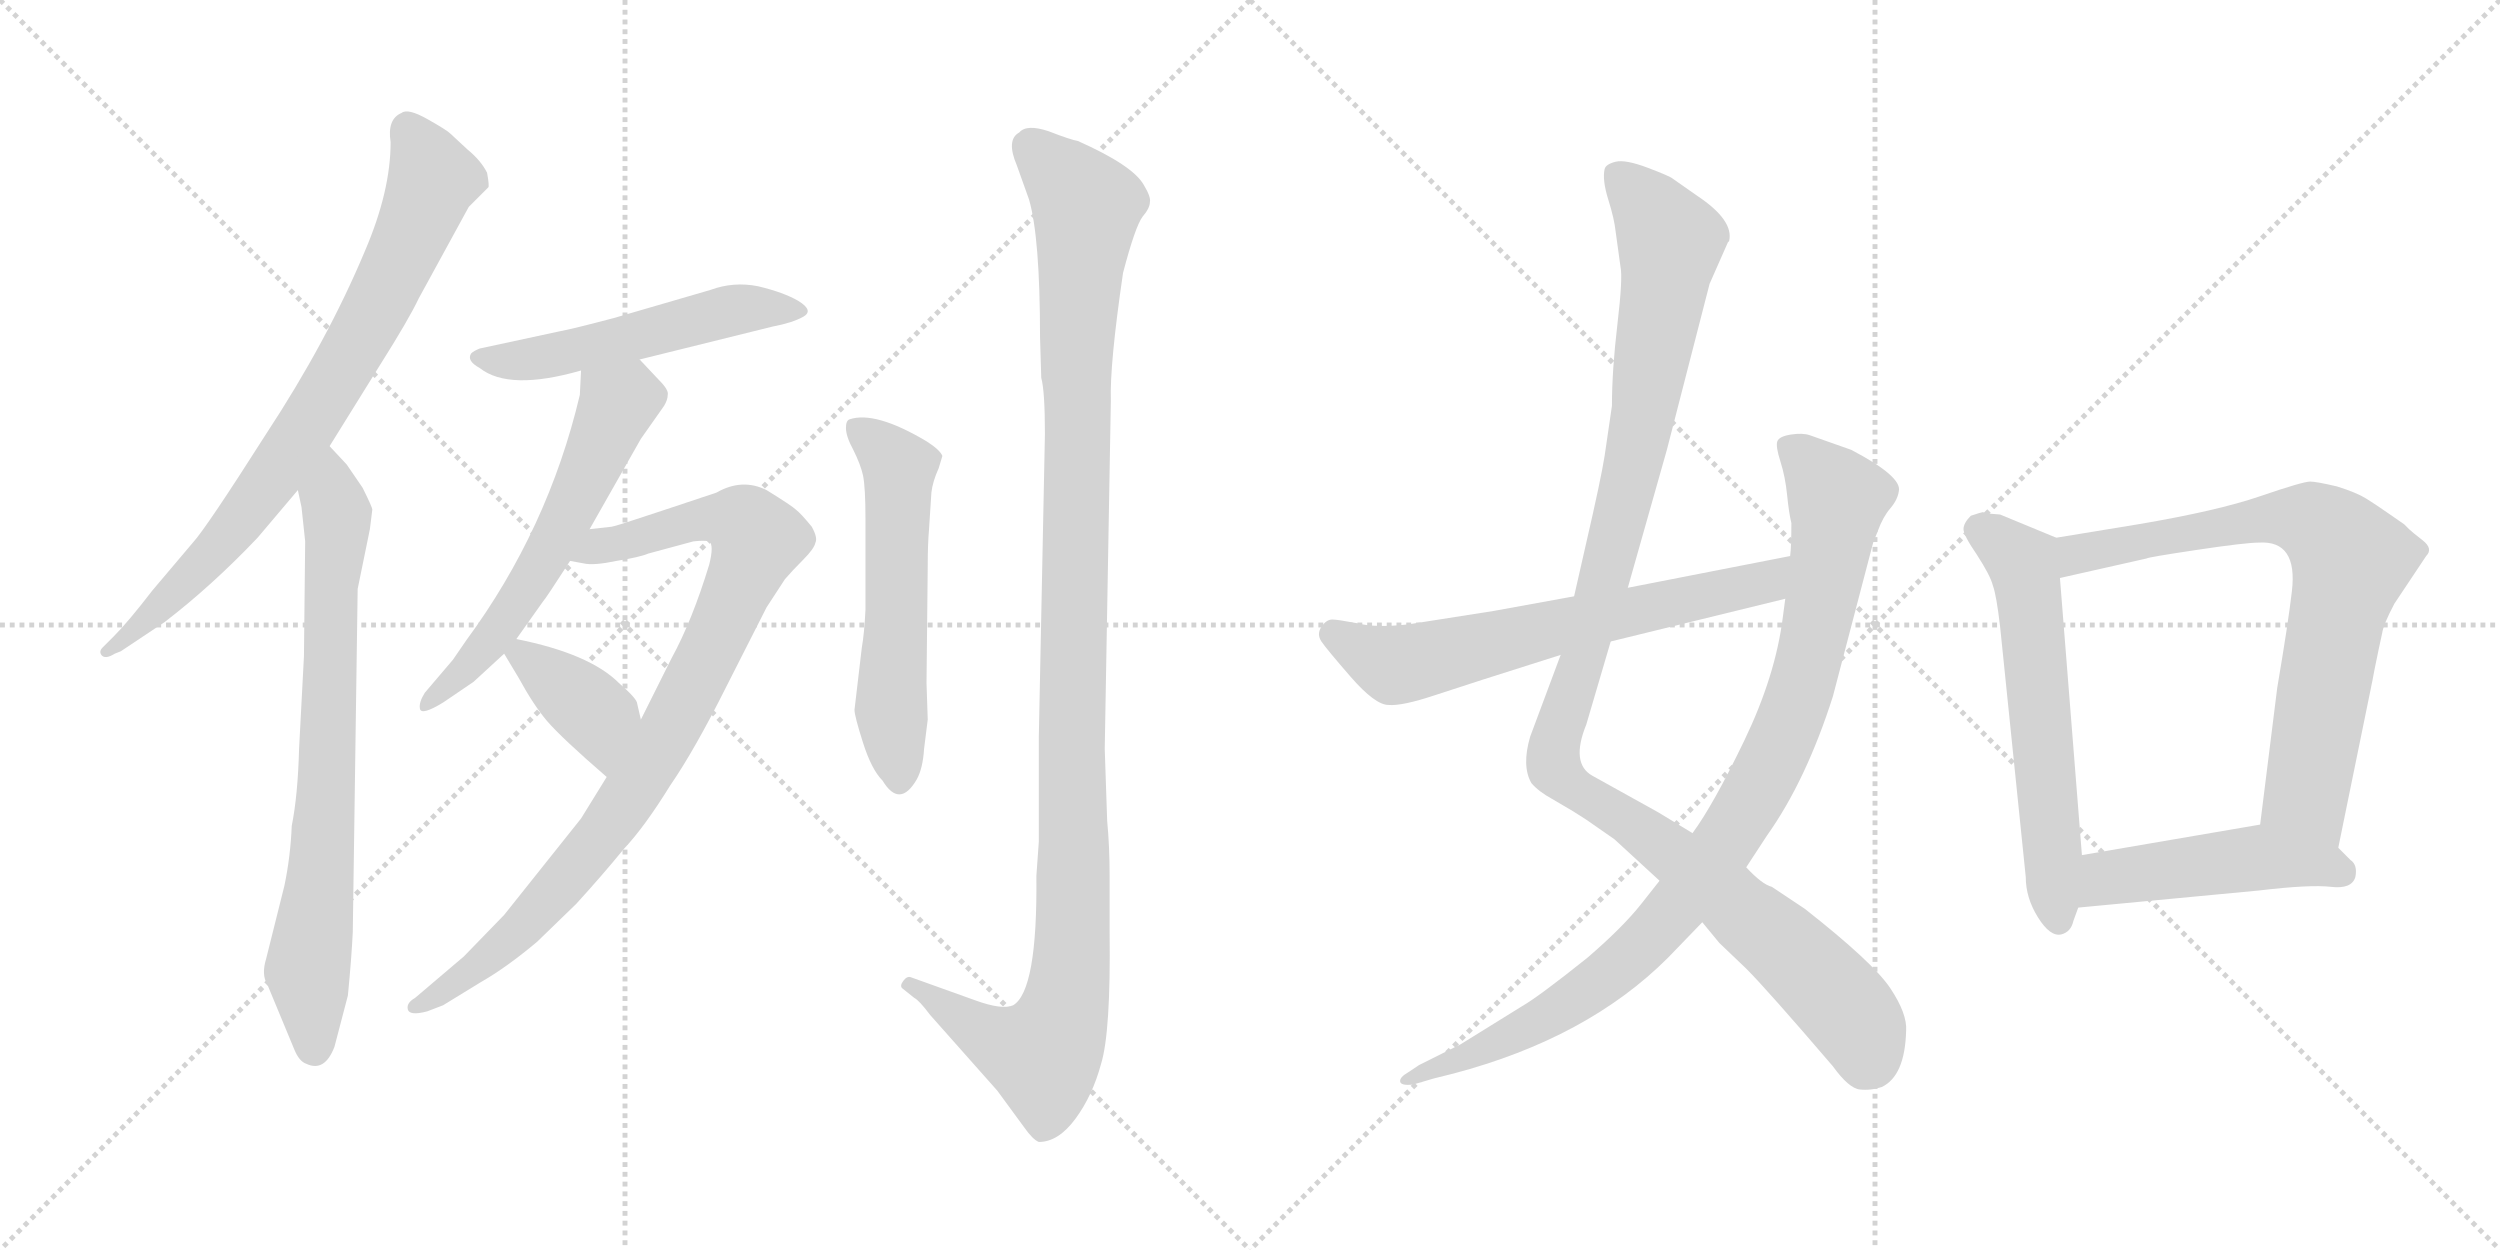 <svg version="1.1" viewBox="0 0 2048 1024" xmlns="http://www.w3.org/2000/svg">
  <g stroke="lightgray" stroke-dasharray="1,1" stroke-width="1" transform="scale(4, 4)">
    <line x1="0" y1="0" x2="256" y2="256"></line>
    <line x1="256" y1="0" x2="0" y2="256"></line>
    <line x1="128" y1="0" x2="128" y2="256"></line>
    <line x1="0" y1="128" x2="256" y2="128"></line>
    <line x1="256" y1="0" x2="512" y2="256"></line>
    <line x1="512" y1="0" x2="256" y2="256"></line>
    <line x1="384" y1="0" x2="384" y2="256"></line>
    <line x1="256" y1="128" x2="512" y2="128"></line>
  </g>
<g transform="scale(1, -1) translate(0, -850)">
   <style type="text/css">
    @keyframes keyframes0 {
      from {
       stroke: black;
       stroke-dashoffset: 778;
       stroke-width: 128;
       }
       72% {
       animation-timing-function: step-end;
       stroke: black;
       stroke-dashoffset: 0;
       stroke-width: 128;
       }
       to {
       stroke: black;
       stroke-width: 1024;
       }
       }
       #make-me-a-hanzi-animation-0 {
         animation: keyframes0 0.883s both;
         animation-delay: 0s;
         animation-timing-function: linear;
       }
    @keyframes keyframes1 {
      from {
       stroke: black;
       stroke-dashoffset: 741;
       stroke-width: 128;
       }
       71% {
       animation-timing-function: step-end;
       stroke: black;
       stroke-dashoffset: 0;
       stroke-width: 128;
       }
       to {
       stroke: black;
       stroke-width: 1024;
       }
       }
       #make-me-a-hanzi-animation-1 {
         animation: keyframes1 0.853s both;
         animation-delay: 0.883s;
         animation-timing-function: linear;
       }
    @keyframes keyframes2 {
      from {
       stroke: black;
       stroke-dashoffset: 518;
       stroke-width: 128;
       }
       63% {
       animation-timing-function: step-end;
       stroke: black;
       stroke-dashoffset: 0;
       stroke-width: 128;
       }
       to {
       stroke: black;
       stroke-width: 1024;
       }
       }
       #make-me-a-hanzi-animation-2 {
         animation: keyframes2 0.672s both;
         animation-delay: 1.736s;
         animation-timing-function: linear;
       }
    @keyframes keyframes3 {
      from {
       stroke: black;
       stroke-dashoffset: 582;
       stroke-width: 128;
       }
       65% {
       animation-timing-function: step-end;
       stroke: black;
       stroke-dashoffset: 0;
       stroke-width: 128;
       }
       to {
       stroke: black;
       stroke-width: 1024;
       }
       }
       #make-me-a-hanzi-animation-3 {
         animation: keyframes3 0.724s both;
         animation-delay: 2.408s;
         animation-timing-function: linear;
       }
    @keyframes keyframes4 {
      from {
       stroke: black;
       stroke-dashoffset: 897;
       stroke-width: 128;
       }
       74% {
       animation-timing-function: step-end;
       stroke: black;
       stroke-dashoffset: 0;
       stroke-width: 128;
       }
       to {
       stroke: black;
       stroke-width: 1024;
       }
       }
       #make-me-a-hanzi-animation-4 {
         animation: keyframes4 0.98s both;
         animation-delay: 3.131s;
         animation-timing-function: linear;
       }
    @keyframes keyframes5 {
      from {
       stroke: black;
       stroke-dashoffset: 378;
       stroke-width: 128;
       }
       55% {
       animation-timing-function: step-end;
       stroke: black;
       stroke-dashoffset: 0;
       stroke-width: 128;
       }
       to {
       stroke: black;
       stroke-width: 1024;
       }
       }
       #make-me-a-hanzi-animation-5 {
         animation: keyframes5 0.558s both;
         animation-delay: 4.111s;
         animation-timing-function: linear;
       }
    @keyframes keyframes6 {
      from {
       stroke: black;
       stroke-dashoffset: 558;
       stroke-width: 128;
       }
       64% {
       animation-timing-function: step-end;
       stroke: black;
       stroke-dashoffset: 0;
       stroke-width: 128;
       }
       to {
       stroke: black;
       stroke-width: 1024;
       }
       }
       #make-me-a-hanzi-animation-6 {
         animation: keyframes6 0.704s both;
         animation-delay: 4.669s;
         animation-timing-function: linear;
       }
    @keyframes keyframes7 {
      from {
       stroke: black;
       stroke-dashoffset: 1144;
       stroke-width: 128;
       }
       79% {
       animation-timing-function: step-end;
       stroke: black;
       stroke-dashoffset: 0;
       stroke-width: 128;
       }
       to {
       stroke: black;
       stroke-width: 1024;
       }
       }
       #make-me-a-hanzi-animation-7 {
         animation: keyframes7 1.181s both;
         animation-delay: 5.373s;
         animation-timing-function: linear;
       }
    @keyframes keyframes8 {
      from {
       stroke: black;
       stroke-dashoffset: 1127;
       stroke-width: 128;
       }
       79% {
       animation-timing-function: step-end;
       stroke: black;
       stroke-dashoffset: 0;
       stroke-width: 128;
       }
       to {
       stroke: black;
       stroke-width: 1024;
       }
       }
       #make-me-a-hanzi-animation-8 {
         animation: keyframes8 1.167s both;
         animation-delay: 6.554s;
         animation-timing-function: linear;
       }
    @keyframes keyframes9 {
      from {
       stroke: black;
       stroke-dashoffset: 947;
       stroke-width: 128;
       }
       76% {
       animation-timing-function: step-end;
       stroke: black;
       stroke-dashoffset: 0;
       stroke-width: 128;
       }
       to {
       stroke: black;
       stroke-width: 1024;
       }
       }
       #make-me-a-hanzi-animation-9 {
         animation: keyframes9 1.021s both;
         animation-delay: 7.721s;
         animation-timing-function: linear;
       }
    @keyframes keyframes10 {
      from {
       stroke: black;
       stroke-dashoffset: 642;
       stroke-width: 128;
       }
       68% {
       animation-timing-function: step-end;
       stroke: black;
       stroke-dashoffset: 0;
       stroke-width: 128;
       }
       to {
       stroke: black;
       stroke-width: 1024;
       }
       }
       #make-me-a-hanzi-animation-10 {
         animation: keyframes10 0.772s both;
         animation-delay: 8.742s;
         animation-timing-function: linear;
       }
    @keyframes keyframes11 {
      from {
       stroke: black;
       stroke-dashoffset: 598;
       stroke-width: 128;
       }
       66% {
       animation-timing-function: step-end;
       stroke: black;
       stroke-dashoffset: 0;
       stroke-width: 128;
       }
       to {
       stroke: black;
       stroke-width: 1024;
       }
       }
       #make-me-a-hanzi-animation-11 {
         animation: keyframes11 0.737s both;
         animation-delay: 9.514s;
         animation-timing-function: linear;
       }
    @keyframes keyframes12 {
      from {
       stroke: black;
       stroke-dashoffset: 746;
       stroke-width: 128;
       }
       71% {
       animation-timing-function: step-end;
       stroke: black;
       stroke-dashoffset: 0;
       stroke-width: 128;
       }
       to {
       stroke: black;
       stroke-width: 1024;
       }
       }
       #make-me-a-hanzi-animation-12 {
         animation: keyframes12 0.857s both;
         animation-delay: 10.251s;
         animation-timing-function: linear;
       }
    @keyframes keyframes13 {
      from {
       stroke: black;
       stroke-dashoffset: 472;
       stroke-width: 128;
       }
       61% {
       animation-timing-function: step-end;
       stroke: black;
       stroke-dashoffset: 0;
       stroke-width: 128;
       }
       to {
       stroke: black;
       stroke-width: 1024;
       }
       }
       #make-me-a-hanzi-animation-13 {
         animation: keyframes13 0.634s both;
         animation-delay: 11.108s;
         animation-timing-function: linear;
       }
</style>
<path d="M 270.0 484.5 L 311.0 550.5 Q 335.0 588.5 343.0 605.5 L 384.0 680.5 L 400.0 696.5 Q 401.0 697.5 399.0 708.5 Q 394.0 718.5 383.0 727.5 L 369.0 740.5 Q 366.0 743.5 350.0 752.5 Q 334.0 761.5 329.0 757.5 Q 317.0 752.5 320.0 733.5 Q 320.0 693.5 299.0 644.5 Q 268.0 570.5 218.0 494.5 Q 169.0 417.5 158.0 405.5 L 125.0 366.5 Q 105.0 340.5 93.0 328.5 L 84.0 319.5 Q 81.0 316.5 83.0 313.5 Q 86.0 309.5 94.0 314.5 L 99.0 316.5 L 135.0 340.5 Q 174.0 370.5 211.0 409.5 L 244.0 448.5 L 270.0 484.5 Z" fill="lightgray"></path> 
<path d="M 233.0 124.5 L 218.0 64.5 Q 214.0 51.5 219.0 43.5 L 241.0 -9.5 Q 245.0 -19.5 251.0 -21.5 Q 266.0 -28.5 274.0 -7.5 L 285.0 34.5 Q 288.0 65.5 289.0 86.5 L 293.0 367.5 L 303.0 416.5 L 305.0 432.5 Q 305.0 434.5 297.0 450.5 L 284.0 469.5 L 270.0 484.5 C 250.0 506.5 238.0 477.5 244.0 448.5 L 247.0 434.5 L 250.0 406.5 L 249.0 312.5 L 245.0 236.5 Q 244.0 198.5 239.0 173.5 Q 238.0 148.5 233.0 124.5 Z" fill="lightgray"></path> 
<path d="M 458.0 578.5 L 393.0 564.5 Q 388.0 562.5 386.0 560.5 Q 382.0 554.5 393.0 548.5 Q 417.0 529.5 476.0 546.5 L 524.0 555.5 L 633.0 582.5 Q 649.0 585.5 658.0 590.5 Q 667.0 595.5 654.0 603.5 Q 642.0 610.5 621.0 615.5 Q 601.0 619.5 582.0 612.5 L 503.0 589.5 Q 469.0 580.5 458.0 578.5 Z" fill="lightgray"></path> 
<path d="M 476.0 546.5 L 475.0 526.5 Q 449.0 416.5 382.0 325.5 L 371.0 309.5 L 348.0 282.5 Q 343.0 274.5 344.0 269.5 Q 345.0 263.5 363.0 274.5 L 388.0 291.5 L 413.0 314.5 L 423.0 326.5 L 445.0 357.5 Q 447.0 359.5 467.0 390.5 L 483.0 416.5 L 525.0 490.5 L 544.0 517.5 Q 547.0 522.5 547.0 526.5 Q 548.0 530.5 540.0 538.5 L 524.0 555.5 C 503.0 577.5 477.0 576.5 476.0 546.5 Z" fill="lightgray"></path> 
<path d="M 497.0 213.5 L 476.0 179.5 L 413.0 100.5 L 380.0 66.5 L 340.0 32.5 Q 333.0 28.5 334.0 23.5 Q 335.0 17.5 350.0 21.5 L 363.0 26.5 L 394.0 45.5 Q 415.0 57.5 440.0 78.5 L 472.0 109.5 Q 493.0 132.5 511.0 154.5 Q 528.0 172.5 549.0 206.5 Q 569.0 235.5 595.0 287.5 L 628.0 352.5 L 643.0 375.5 Q 649.0 382.5 658.0 391.5 Q 667.0 400.5 668.0 405.5 Q 670.0 409.5 665.0 418.5 Q 656.0 429.5 652.0 432.5 Q 649.0 435.5 628.0 448.5 Q 608.0 458.5 587.0 446.5 L 542.0 431.5 Q 503.0 418.5 501.0 418.5 L 483.0 416.5 C 453.0 412.5 437.0 394.5 467.0 390.5 L 478.0 388.5 Q 486.0 386.5 505.0 390.5 Q 524.0 393.5 531.0 396.5 L 568.0 406.5 Q 577.0 407.5 581.0 406.5 Q 585.0 403.5 581.0 387.5 Q 567.0 341.5 550.0 310.5 L 525.0 260.5 L 497.0 213.5 Z" fill="lightgray"></path> 
<path d="M 413.0 314.5 L 425.0 294.5 Q 437.0 272.5 448.0 259.5 Q 460.0 245.5 497.0 213.5 C 520.0 193.5 532.0 231.5 525.0 260.5 L 522.0 273.5 Q 522.0 277.5 507.0 290.5 Q 483.0 314.5 423.0 326.5 C 403.0 330.5 403.0 330.5 413.0 314.5 Z" fill="lightgray"></path> 
<path d="M 769.0 466.5 L 772.0 476.5 Q 770.0 481.5 759.0 488.5 Q 717.0 513.5 696.0 506.5 Q 693.0 505.5 693.0 499.5 Q 693.0 492.5 699.0 481.5 Q 705.0 469.5 707.0 460.5 Q 709.0 450.5 709.0 424.5 L 709.0 350.5 Q 708.0 330.5 706.0 319.5 L 700.0 268.5 Q 700.0 263.5 707.0 241.5 Q 714.0 219.5 723.0 210.5 Q 737.0 187.5 751.0 211.5 Q 756.0 220.5 757.0 236.5 L 760.0 260.5 L 759.0 290.5 L 760.0 386.5 Q 760.0 404.5 761.0 415.5 L 763.0 446.5 Q 764.0 455.5 769.0 466.5 Z" fill="lightgray"></path> 
<path d="M 907.0 177.5 L 905.0 236.5 L 910.0 521.5 Q 909.0 551.5 920.0 626.5 Q 930.0 664.5 936.0 672.5 Q 942.0 679.5 942.0 684.5 Q 943.0 688.5 937.0 698.5 Q 928.0 714.5 883.0 734.5 Q 877.0 735.5 859.0 742.5 Q 841.0 748.5 835.0 741.5 Q 824.0 735.5 833.0 714.5 L 843.0 686.5 Q 852.0 655.5 852.0 573.5 L 853.0 540.5 Q 856.0 529.5 856.0 494.5 L 851.0 246.5 L 851.0 160.5 L 849.0 132.5 Q 850.0 38.5 830.0 26.5 Q 821.0 22.5 799.0 30.5 L 746.0 49.5 Q 743.0 50.5 740.0 46.5 Q 737.0 42.5 739.0 40.5 L 749.0 32.5 Q 753.0 30.5 762.0 18.5 L 817.0 -43.5 L 839.0 -73.5 Q 846.0 -83.5 851.0 -85.5 Q 867.0 -85.5 881.0 -66.5 Q 895.0 -47.5 902.0 -21.5 Q 910.0 4.5 909.0 86.5 L 909.0 132.5 Q 909.0 156.5 907.0 177.5 Z" fill="lightgray"></path> 
<path d="M 1415.5 651.5 L 1416.5 652.5 Q 1420.5 669.5 1390.5 689.5 L 1370.5 703.5 Q 1368.5 705.5 1350.0 712.5 Q 1331.5 719.5 1323.5 717.5 Q 1315.5 715.5 1314.5 711.5 Q 1312.5 702.5 1317.5 686.5 Q 1322.5 670.5 1323.5 660.5 L 1327.5 631.5 Q 1329.5 622.5 1325.0 584.5 Q 1320.5 546.5 1320.5 517.5 L 1314.5 476.5 Q 1311.5 457.5 1299.5 405.5 L 1289.5 361.5 L 1278.5 313.5 L 1253.5 246.5 Q 1246.5 222.5 1254.5 208.5 Q 1260.5 201.5 1271.5 195.5 L 1288.5 185.5 Q 1291.5 183.5 1299.5 178.5 L 1322.5 162.5 L 1359.5 128.5 L 1394.5 94.5 L 1408.5 77.5 L 1430.5 56.5 Q 1447.5 39.5 1501.5 -23.5 Q 1514.5 -41.5 1523.5 -42.5 Q 1532.5 -43.5 1541.5 -40.5 Q 1560.5 -31.5 1561.5 5.5 Q 1562.5 19.5 1548.5 40.5 Q 1534.5 61.5 1478.5 105.5 L 1451.5 123.5 Q 1443.5 125.5 1430.5 139.5 L 1386.5 167.5 L 1358.5 184.5 L 1304.5 214.5 Q 1286.5 224.5 1299.5 256.5 L 1319.5 324.5 L 1333.5 368.5 L 1365.5 481.5 L 1400.5 617.5 L 1415.5 651.5 Z" fill="lightgray"></path> 
<path d="M 1359.5 128.5 L 1344.5 109.5 Q 1329.5 90.5 1300.5 65.5 Q 1260.5 33.5 1246.5 25.5 L 1196.5 -5.5 L 1162.5 -22.5 L 1153.5 -28.5 Q 1146.5 -32.5 1147.0 -36.0 Q 1147.5 -39.5 1157.5 -38.5 L 1174.5 -33.5 L 1190.5 -29.5 Q 1300.5 -0.5 1366.5 65.5 L 1394.5 94.5 L 1430.5 139.5 L 1447.5 165.5 Q 1479.5 210.5 1501.5 279.5 L 1534.5 405.5 L 1538.5 415.5 Q 1542.5 426.5 1548.5 433.5 Q 1554.5 440.5 1555.5 447.5 Q 1558.5 459.5 1516.5 481.5 Q 1488.5 491.5 1482.5 493.5 Q 1476.5 495.5 1467.0 494.0 Q 1457.5 492.5 1456.0 488.5 Q 1454.5 484.5 1458.5 472.0 Q 1462.5 459.5 1464.0 444.5 Q 1465.5 429.5 1467.5 421.5 Q 1467.5 402.5 1466.5 394.5 L 1462.5 359.5 L 1460.5 344.5 Q 1454.5 296.5 1429.0 243.5 Q 1403.5 190.5 1386.5 167.5 L 1359.5 128.5 Z" fill="lightgray"></path> 
<path d="M 1289.5 361.5 L 1223.5 349.5 L 1153.5 338.5 Q 1126.5 335.5 1111.5 339.5 Q 1095.5 342.5 1091.5 342.5 Q 1086.5 342.5 1082.5 336.5 Q 1078.5 330.5 1082.5 324.5 Q 1086.5 318.5 1106.5 295.5 Q 1126.5 272.5 1137.5 272.5 Q 1148.5 271.5 1175.5 280.5 Q 1202.5 289.5 1278.5 313.5 L 1319.5 324.5 L 1462.5 359.5 C 1491.5 366.5 1495.5 400.5 1466.5 394.5 L 1333.5 368.5 L 1289.5 361.5 Z" fill="lightgray"></path> 
<path d="M 1684.5 409.5 L 1638.5 428.5 L 1626.5 429.5 L 1624.5 430.5 Q 1623.5 430.5 1614.5 427.5 Q 1608.5 421.5 1608.5 416.5 Q 1608.5 411.5 1619.5 395.5 Q 1630.5 378.5 1632.5 370.5 Q 1635.5 362.5 1638.5 336.5 L 1659.5 131.5 Q 1659.5 114.5 1669.5 98.5 Q 1679.5 82.5 1688.5 84.5 Q 1696.5 86.5 1698.5 95.5 L 1702.5 106.5 L 1705.5 149.5 L 1687.5 376.5 C 1685.5 406.5 1684.5 409.5 1684.5 409.5 Z" fill="lightgray"></path> 
<path d="M 1915.5 155.5 L 1943.5 292.5 Q 1944.5 298.5 1948.5 317.5 L 1951.5 331.5 Q 1952.5 338.5 1961.5 355.5 L 1987.5 394.5 Q 1993.5 400.5 1984.5 407.5 Q 1975.5 414.5 1973.5 416.5 Q 1971.5 418.5 1969.5 420.5 Q 1966.5 422.5 1956.5 429.5 Q 1946.5 436.5 1938.5 441.5 Q 1930.5 446.5 1914.5 451.5 Q 1897.5 455.5 1892.5 455.5 Q 1886.5 455.5 1851.5 443.5 Q 1816.5 431.5 1751.5 420.5 L 1684.5 409.5 C 1654.5 404.5 1658.5 369.5 1687.5 376.5 L 1758.5 392.5 Q 1759.5 393.5 1799.5 399.5 Q 1839.5 405.5 1850.5 405.5 Q 1882.5 407.5 1877.5 365.5 Q 1874.5 339.5 1865.5 286.5 L 1851.5 174.5 C 1847.5 144.5 1909.5 126.5 1915.5 155.5 Z" fill="lightgray"></path> 
<path d="M 1702.5 106.5 L 1850.5 120.5 Q 1892.5 125.5 1909.5 123.5 Q 1926.5 121.5 1929.5 131.5 Q 1931.5 141.5 1925.5 145.5 L 1915.5 155.5 C 1894.5 176.5 1881.5 179.5 1851.5 174.5 L 1705.5 149.5 C 1675.5 144.5 1672.5 103.5 1702.5 106.5 Z" fill="lightgray"></path> 
      <clipPath id="make-me-a-hanzi-clip-0">
      <path d="M 270.0 484.5 L 311.0 550.5 Q 335.0 588.5 343.0 605.5 L 384.0 680.5 L 400.0 696.5 Q 401.0 697.5 399.0 708.5 Q 394.0 718.5 383.0 727.5 L 369.0 740.5 Q 366.0 743.5 350.0 752.5 Q 334.0 761.5 329.0 757.5 Q 317.0 752.5 320.0 733.5 Q 320.0 693.5 299.0 644.5 Q 268.0 570.5 218.0 494.5 Q 169.0 417.5 158.0 405.5 L 125.0 366.5 Q 105.0 340.5 93.0 328.5 L 84.0 319.5 Q 81.0 316.5 83.0 313.5 Q 86.0 309.5 94.0 314.5 L 99.0 316.5 L 135.0 340.5 Q 174.0 370.5 211.0 409.5 L 244.0 448.5 L 270.0 484.5 Z" fill="lightgray"></path>
      </clipPath>
      <path clip-path="url(#make-me-a-hanzi-clip-0)" d="M 334.0 744.5 L 355.0 703.5 L 294.0 571.5 L 238.0 480.5 L 183.0 405.5 L 88.0 315.5 " fill="none" id="make-me-a-hanzi-animation-0" stroke-dasharray="650 1300" stroke-linecap="round"></path>

      <clipPath id="make-me-a-hanzi-clip-1">
      <path d="M 233.0 124.5 L 218.0 64.5 Q 214.0 51.5 219.0 43.5 L 241.0 -9.5 Q 245.0 -19.5 251.0 -21.5 Q 266.0 -28.5 274.0 -7.5 L 285.0 34.5 Q 288.0 65.5 289.0 86.5 L 293.0 367.5 L 303.0 416.5 L 305.0 432.5 Q 305.0 434.5 297.0 450.5 L 284.0 469.5 L 270.0 484.5 C 250.0 506.5 238.0 477.5 244.0 448.5 L 247.0 434.5 L 250.0 406.5 L 249.0 312.5 L 245.0 236.5 Q 244.0 198.5 239.0 173.5 Q 238.0 148.5 233.0 124.5 Z" fill="lightgray"></path>
      </clipPath>
      <path clip-path="url(#make-me-a-hanzi-clip-1)" d="M 269.0 476.5 L 276.0 415.5 L 265.0 157.5 L 252.0 55.5 L 258.0 -6.5 " fill="none" id="make-me-a-hanzi-animation-1" stroke-dasharray="613 1226" stroke-linecap="round"></path>

      <clipPath id="make-me-a-hanzi-clip-2">
      <path d="M 458.0 578.5 L 393.0 564.5 Q 388.0 562.5 386.0 560.5 Q 382.0 554.5 393.0 548.5 Q 417.0 529.5 476.0 546.5 L 524.0 555.5 L 633.0 582.5 Q 649.0 585.5 658.0 590.5 Q 667.0 595.5 654.0 603.5 Q 642.0 610.5 621.0 615.5 Q 601.0 619.5 582.0 612.5 L 503.0 589.5 Q 469.0 580.5 458.0 578.5 Z" fill="lightgray"></path>
      </clipPath>
      <path clip-path="url(#make-me-a-hanzi-clip-2)" d="M 393.0 556.5 L 421.0 553.5 L 463.0 560.5 L 603.0 596.5 L 650.0 595.5 " fill="none" id="make-me-a-hanzi-animation-2" stroke-dasharray="390 780" stroke-linecap="round"></path>

      <clipPath id="make-me-a-hanzi-clip-3">
      <path d="M 476.0 546.5 L 475.0 526.5 Q 449.0 416.5 382.0 325.5 L 371.0 309.5 L 348.0 282.5 Q 343.0 274.5 344.0 269.5 Q 345.0 263.5 363.0 274.5 L 388.0 291.5 L 413.0 314.5 L 423.0 326.5 L 445.0 357.5 Q 447.0 359.5 467.0 390.5 L 483.0 416.5 L 525.0 490.5 L 544.0 517.5 Q 547.0 522.5 547.0 526.5 Q 548.0 530.5 540.0 538.5 L 524.0 555.5 C 503.0 577.5 477.0 576.5 476.0 546.5 Z" fill="lightgray"></path>
      </clipPath>
      <path clip-path="url(#make-me-a-hanzi-clip-3)" d="M 483.0 541.5 L 506.0 519.5 L 468.0 433.5 L 414.0 340.5 L 365.0 285.5 L 349.0 275.5 " fill="none" id="make-me-a-hanzi-animation-3" stroke-dasharray="454 908" stroke-linecap="round"></path>

      <clipPath id="make-me-a-hanzi-clip-4">
      <path d="M 497.0 213.5 L 476.0 179.5 L 413.0 100.5 L 380.0 66.5 L 340.0 32.5 Q 333.0 28.5 334.0 23.5 Q 335.0 17.5 350.0 21.5 L 363.0 26.5 L 394.0 45.5 Q 415.0 57.5 440.0 78.5 L 472.0 109.5 Q 493.0 132.5 511.0 154.5 Q 528.0 172.5 549.0 206.5 Q 569.0 235.5 595.0 287.5 L 628.0 352.5 L 643.0 375.5 Q 649.0 382.5 658.0 391.5 Q 667.0 400.5 668.0 405.5 Q 670.0 409.5 665.0 418.5 Q 656.0 429.5 652.0 432.5 Q 649.0 435.5 628.0 448.5 Q 608.0 458.5 587.0 446.5 L 542.0 431.5 Q 503.0 418.5 501.0 418.5 L 483.0 416.5 C 453.0 412.5 437.0 394.5 467.0 390.5 L 478.0 388.5 Q 486.0 386.5 505.0 390.5 Q 524.0 393.5 531.0 396.5 L 568.0 406.5 Q 577.0 407.5 581.0 406.5 Q 585.0 403.5 581.0 387.5 Q 567.0 341.5 550.0 310.5 L 525.0 260.5 L 497.0 213.5 Z" fill="lightgray"></path>
      </clipPath>
      <path clip-path="url(#make-me-a-hanzi-clip-4)" d="M 474.0 395.5 L 585.0 426.5 L 612.0 419.5 L 621.0 407.5 L 561.0 274.5 L 504.0 180.5 L 424.0 86.5 L 340.0 26.5 " fill="none" id="make-me-a-hanzi-animation-4" stroke-dasharray="769 1538" stroke-linecap="round"></path>

      <clipPath id="make-me-a-hanzi-clip-5">
      <path d="M 413.0 314.5 L 425.0 294.5 Q 437.0 272.5 448.0 259.5 Q 460.0 245.5 497.0 213.5 C 520.0 193.5 532.0 231.5 525.0 260.5 L 522.0 273.5 Q 522.0 277.5 507.0 290.5 Q 483.0 314.5 423.0 326.5 C 403.0 330.5 403.0 330.5 413.0 314.5 Z" fill="lightgray"></path>
      </clipPath>
      <path clip-path="url(#make-me-a-hanzi-clip-5)" d="M 425.0 314.5 L 489.0 263.5 L 494.0 223.5 " fill="none" id="make-me-a-hanzi-animation-5" stroke-dasharray="250 500" stroke-linecap="round"></path>

      <clipPath id="make-me-a-hanzi-clip-6">
      <path d="M 769.0 466.5 L 772.0 476.5 Q 770.0 481.5 759.0 488.5 Q 717.0 513.5 696.0 506.5 Q 693.0 505.5 693.0 499.5 Q 693.0 492.5 699.0 481.5 Q 705.0 469.5 707.0 460.5 Q 709.0 450.5 709.0 424.5 L 709.0 350.5 Q 708.0 330.5 706.0 319.5 L 700.0 268.5 Q 700.0 263.5 707.0 241.5 Q 714.0 219.5 723.0 210.5 Q 737.0 187.5 751.0 211.5 Q 756.0 220.5 757.0 236.5 L 760.0 260.5 L 759.0 290.5 L 760.0 386.5 Q 760.0 404.5 761.0 415.5 L 763.0 446.5 Q 764.0 455.5 769.0 466.5 Z" fill="lightgray"></path>
      </clipPath>
      <path clip-path="url(#make-me-a-hanzi-clip-6)" d="M 702.0 499.5 L 737.0 467.5 L 730.0 271.5 L 737.0 213.5 " fill="none" id="make-me-a-hanzi-animation-6" stroke-dasharray="430 860" stroke-linecap="round"></path>

      <clipPath id="make-me-a-hanzi-clip-7">
      <path d="M 907.0 177.5 L 905.0 236.5 L 910.0 521.5 Q 909.0 551.5 920.0 626.5 Q 930.0 664.5 936.0 672.5 Q 942.0 679.5 942.0 684.5 Q 943.0 688.5 937.0 698.5 Q 928.0 714.5 883.0 734.5 Q 877.0 735.5 859.0 742.5 Q 841.0 748.5 835.0 741.5 Q 824.0 735.5 833.0 714.5 L 843.0 686.5 Q 852.0 655.5 852.0 573.5 L 853.0 540.5 Q 856.0 529.5 856.0 494.5 L 851.0 246.5 L 851.0 160.5 L 849.0 132.5 Q 850.0 38.5 830.0 26.5 Q 821.0 22.5 799.0 30.5 L 746.0 49.5 Q 743.0 50.5 740.0 46.5 Q 737.0 42.5 739.0 40.5 L 749.0 32.5 Q 753.0 30.5 762.0 18.5 L 817.0 -43.5 L 839.0 -73.5 Q 846.0 -83.5 851.0 -85.5 Q 867.0 -85.5 881.0 -66.5 Q 895.0 -47.5 902.0 -21.5 Q 910.0 4.5 909.0 86.5 L 909.0 132.5 Q 909.0 156.5 907.0 177.5 Z" fill="lightgray"></path>
      </clipPath>
      <path clip-path="url(#make-me-a-hanzi-clip-7)" d="M 846.0 728.5 L 890.0 677.5 L 882.0 557.5 L 877.0 53.5 L 868.0 8.5 L 855.0 -14.5 L 813.0 -0.5 L 746.0 42.5 " fill="none" id="make-me-a-hanzi-animation-7" stroke-dasharray="1016 2032" stroke-linecap="round"></path>

      <clipPath id="make-me-a-hanzi-clip-8">
      <path d="M 1415.5 651.5 L 1416.5 652.5 Q 1420.5 669.5 1390.5 689.5 L 1370.5 703.5 Q 1368.5 705.5 1350.0 712.5 Q 1331.5 719.5 1323.5 717.5 Q 1315.5 715.5 1314.5 711.5 Q 1312.5 702.5 1317.5 686.5 Q 1322.5 670.5 1323.5 660.5 L 1327.5 631.5 Q 1329.5 622.5 1325.0 584.5 Q 1320.5 546.5 1320.5 517.5 L 1314.5 476.5 Q 1311.5 457.5 1299.5 405.5 L 1289.5 361.5 L 1278.5 313.5 L 1253.5 246.5 Q 1246.5 222.5 1254.5 208.5 Q 1260.5 201.5 1271.5 195.5 L 1288.5 185.5 Q 1291.5 183.5 1299.5 178.5 L 1322.5 162.5 L 1359.5 128.5 L 1394.5 94.5 L 1408.5 77.5 L 1430.5 56.5 Q 1447.5 39.5 1501.5 -23.5 Q 1514.5 -41.5 1523.5 -42.5 Q 1532.5 -43.5 1541.5 -40.5 Q 1560.5 -31.5 1561.5 5.5 Q 1562.5 19.5 1548.5 40.5 Q 1534.5 61.5 1478.5 105.5 L 1451.5 123.5 Q 1443.5 125.5 1430.5 139.5 L 1386.5 167.5 L 1358.5 184.5 L 1304.5 214.5 Q 1286.5 224.5 1299.5 256.5 L 1319.5 324.5 L 1333.5 368.5 L 1365.5 481.5 L 1400.5 617.5 L 1415.5 651.5 Z" fill="lightgray"></path>
      </clipPath>
      <path clip-path="url(#make-me-a-hanzi-clip-8)" d="M 1324.5 705.5 L 1347.5 684.5 L 1368.5 651.5 L 1337.5 466.5 L 1300.5 322.5 L 1274.5 246.5 L 1273.5 221.5 L 1417.5 113.5 L 1480.5 57.5 L 1519.5 14.5 L 1528.5 -21.5 " fill="none" id="make-me-a-hanzi-animation-8" stroke-dasharray="999 1998" stroke-linecap="round"></path>

      <clipPath id="make-me-a-hanzi-clip-9">
      <path d="M 1359.5 128.5 L 1344.5 109.5 Q 1329.5 90.5 1300.5 65.5 Q 1260.5 33.5 1246.5 25.5 L 1196.5 -5.5 L 1162.5 -22.5 L 1153.5 -28.5 Q 1146.5 -32.5 1147.0 -36.0 Q 1147.5 -39.5 1157.5 -38.5 L 1174.5 -33.5 L 1190.5 -29.5 Q 1300.5 -0.5 1366.5 65.5 L 1394.5 94.5 L 1430.5 139.5 L 1447.5 165.5 Q 1479.5 210.5 1501.5 279.5 L 1534.5 405.5 L 1538.5 415.5 Q 1542.5 426.5 1548.5 433.5 Q 1554.5 440.5 1555.5 447.5 Q 1558.5 459.5 1516.5 481.5 Q 1488.5 491.5 1482.5 493.5 Q 1476.5 495.5 1467.0 494.0 Q 1457.5 492.5 1456.0 488.5 Q 1454.5 484.5 1458.5 472.0 Q 1462.5 459.5 1464.0 444.5 Q 1465.5 429.5 1467.5 421.5 Q 1467.5 402.5 1466.5 394.5 L 1462.5 359.5 L 1460.5 344.5 Q 1454.5 296.5 1429.0 243.5 Q 1403.5 190.5 1386.5 167.5 L 1359.5 128.5 Z" fill="lightgray"></path>
      </clipPath>
      <path clip-path="url(#make-me-a-hanzi-clip-9)" d="M 1464.5 485.5 L 1505.5 441.5 L 1503.5 423.5 L 1473.5 279.5 L 1429.5 185.5 L 1364.5 95.5 L 1315.5 49.5 L 1241.5 2.5 L 1152.5 -34.5 " fill="none" id="make-me-a-hanzi-animation-9" stroke-dasharray="819 1638" stroke-linecap="round"></path>

      <clipPath id="make-me-a-hanzi-clip-10">
      <path d="M 1289.5 361.5 L 1223.5 349.5 L 1153.5 338.5 Q 1126.5 335.5 1111.5 339.5 Q 1095.5 342.5 1091.5 342.5 Q 1086.5 342.5 1082.5 336.5 Q 1078.5 330.5 1082.5 324.5 Q 1086.5 318.5 1106.5 295.5 Q 1126.5 272.5 1137.5 272.5 Q 1148.5 271.5 1175.5 280.5 Q 1202.5 289.5 1278.5 313.5 L 1319.5 324.5 L 1462.5 359.5 C 1491.5 366.5 1495.5 400.5 1466.5 394.5 L 1333.5 368.5 L 1289.5 361.5 Z" fill="lightgray"></path>
      </clipPath>
      <path clip-path="url(#make-me-a-hanzi-clip-10)" d="M 1093.5 330.5 L 1142.5 305.5 L 1158.5 307.5 L 1437.5 370.5 L 1459.5 389.5 " fill="none" id="make-me-a-hanzi-animation-10" stroke-dasharray="514 1028" stroke-linecap="round"></path>

      <clipPath id="make-me-a-hanzi-clip-11">
      <path d="M 1684.5 409.5 L 1638.5 428.5 L 1626.5 429.5 L 1624.5 430.5 Q 1623.5 430.5 1614.5 427.5 Q 1608.5 421.5 1608.5 416.5 Q 1608.5 411.5 1619.5 395.5 Q 1630.5 378.5 1632.5 370.5 Q 1635.5 362.5 1638.5 336.5 L 1659.5 131.5 Q 1659.5 114.5 1669.5 98.5 Q 1679.5 82.5 1688.5 84.5 Q 1696.5 86.5 1698.5 95.5 L 1702.5 106.5 L 1705.5 149.5 L 1687.5 376.5 C 1685.5 406.5 1684.5 409.5 1684.5 409.5 Z" fill="lightgray"></path>
      </clipPath>
      <path clip-path="url(#make-me-a-hanzi-clip-11)" d="M 1621.5 422.5 L 1659.5 379.5 L 1686.5 96.5 " fill="none" id="make-me-a-hanzi-animation-11" stroke-dasharray="470 940" stroke-linecap="round"></path>

      <clipPath id="make-me-a-hanzi-clip-12">
      <path d="M 1915.5 155.5 L 1943.5 292.5 Q 1944.5 298.5 1948.5 317.5 L 1951.5 331.5 Q 1952.5 338.5 1961.5 355.5 L 1987.5 394.5 Q 1993.5 400.5 1984.5 407.5 Q 1975.5 414.5 1973.5 416.5 Q 1971.5 418.5 1969.5 420.5 Q 1966.5 422.5 1956.5 429.5 Q 1946.5 436.5 1938.5 441.5 Q 1930.5 446.5 1914.5 451.5 Q 1897.5 455.5 1892.5 455.5 Q 1886.5 455.5 1851.5 443.5 Q 1816.5 431.5 1751.5 420.5 L 1684.5 409.5 C 1654.5 404.5 1658.5 369.5 1687.5 376.5 L 1758.5 392.5 Q 1759.5 393.5 1799.5 399.5 Q 1839.5 405.5 1850.5 405.5 Q 1882.5 407.5 1877.5 365.5 Q 1874.5 339.5 1865.5 286.5 L 1851.5 174.5 C 1847.5 144.5 1909.5 126.5 1915.5 155.5 Z" fill="lightgray"></path>
      </clipPath>
      <path clip-path="url(#make-me-a-hanzi-clip-12)" d="M 1693.5 382.5 L 1707.5 397.5 L 1868.5 426.5 L 1893.5 422.5 L 1915.5 405.5 L 1925.5 388.5 L 1889.5 205.5 L 1911.5 164.5 " fill="none" id="make-me-a-hanzi-animation-12" stroke-dasharray="618 1236" stroke-linecap="round"></path>

      <clipPath id="make-me-a-hanzi-clip-13">
      <path d="M 1702.5 106.5 L 1850.5 120.5 Q 1892.5 125.5 1909.5 123.5 Q 1926.5 121.5 1929.5 131.5 Q 1931.5 141.5 1925.5 145.5 L 1915.5 155.5 C 1894.5 176.5 1881.5 179.5 1851.5 174.5 L 1705.5 149.5 C 1675.5 144.5 1672.5 103.5 1702.5 106.5 Z" fill="lightgray"></path>
      </clipPath>
      <path clip-path="url(#make-me-a-hanzi-clip-13)" d="M 1709.5 113.5 L 1731.5 132.5 L 1848.5 147.5 L 1916.5 135.5 " fill="none" id="make-me-a-hanzi-animation-13" stroke-dasharray="344 688" stroke-linecap="round"></path>

</g>
</svg>
